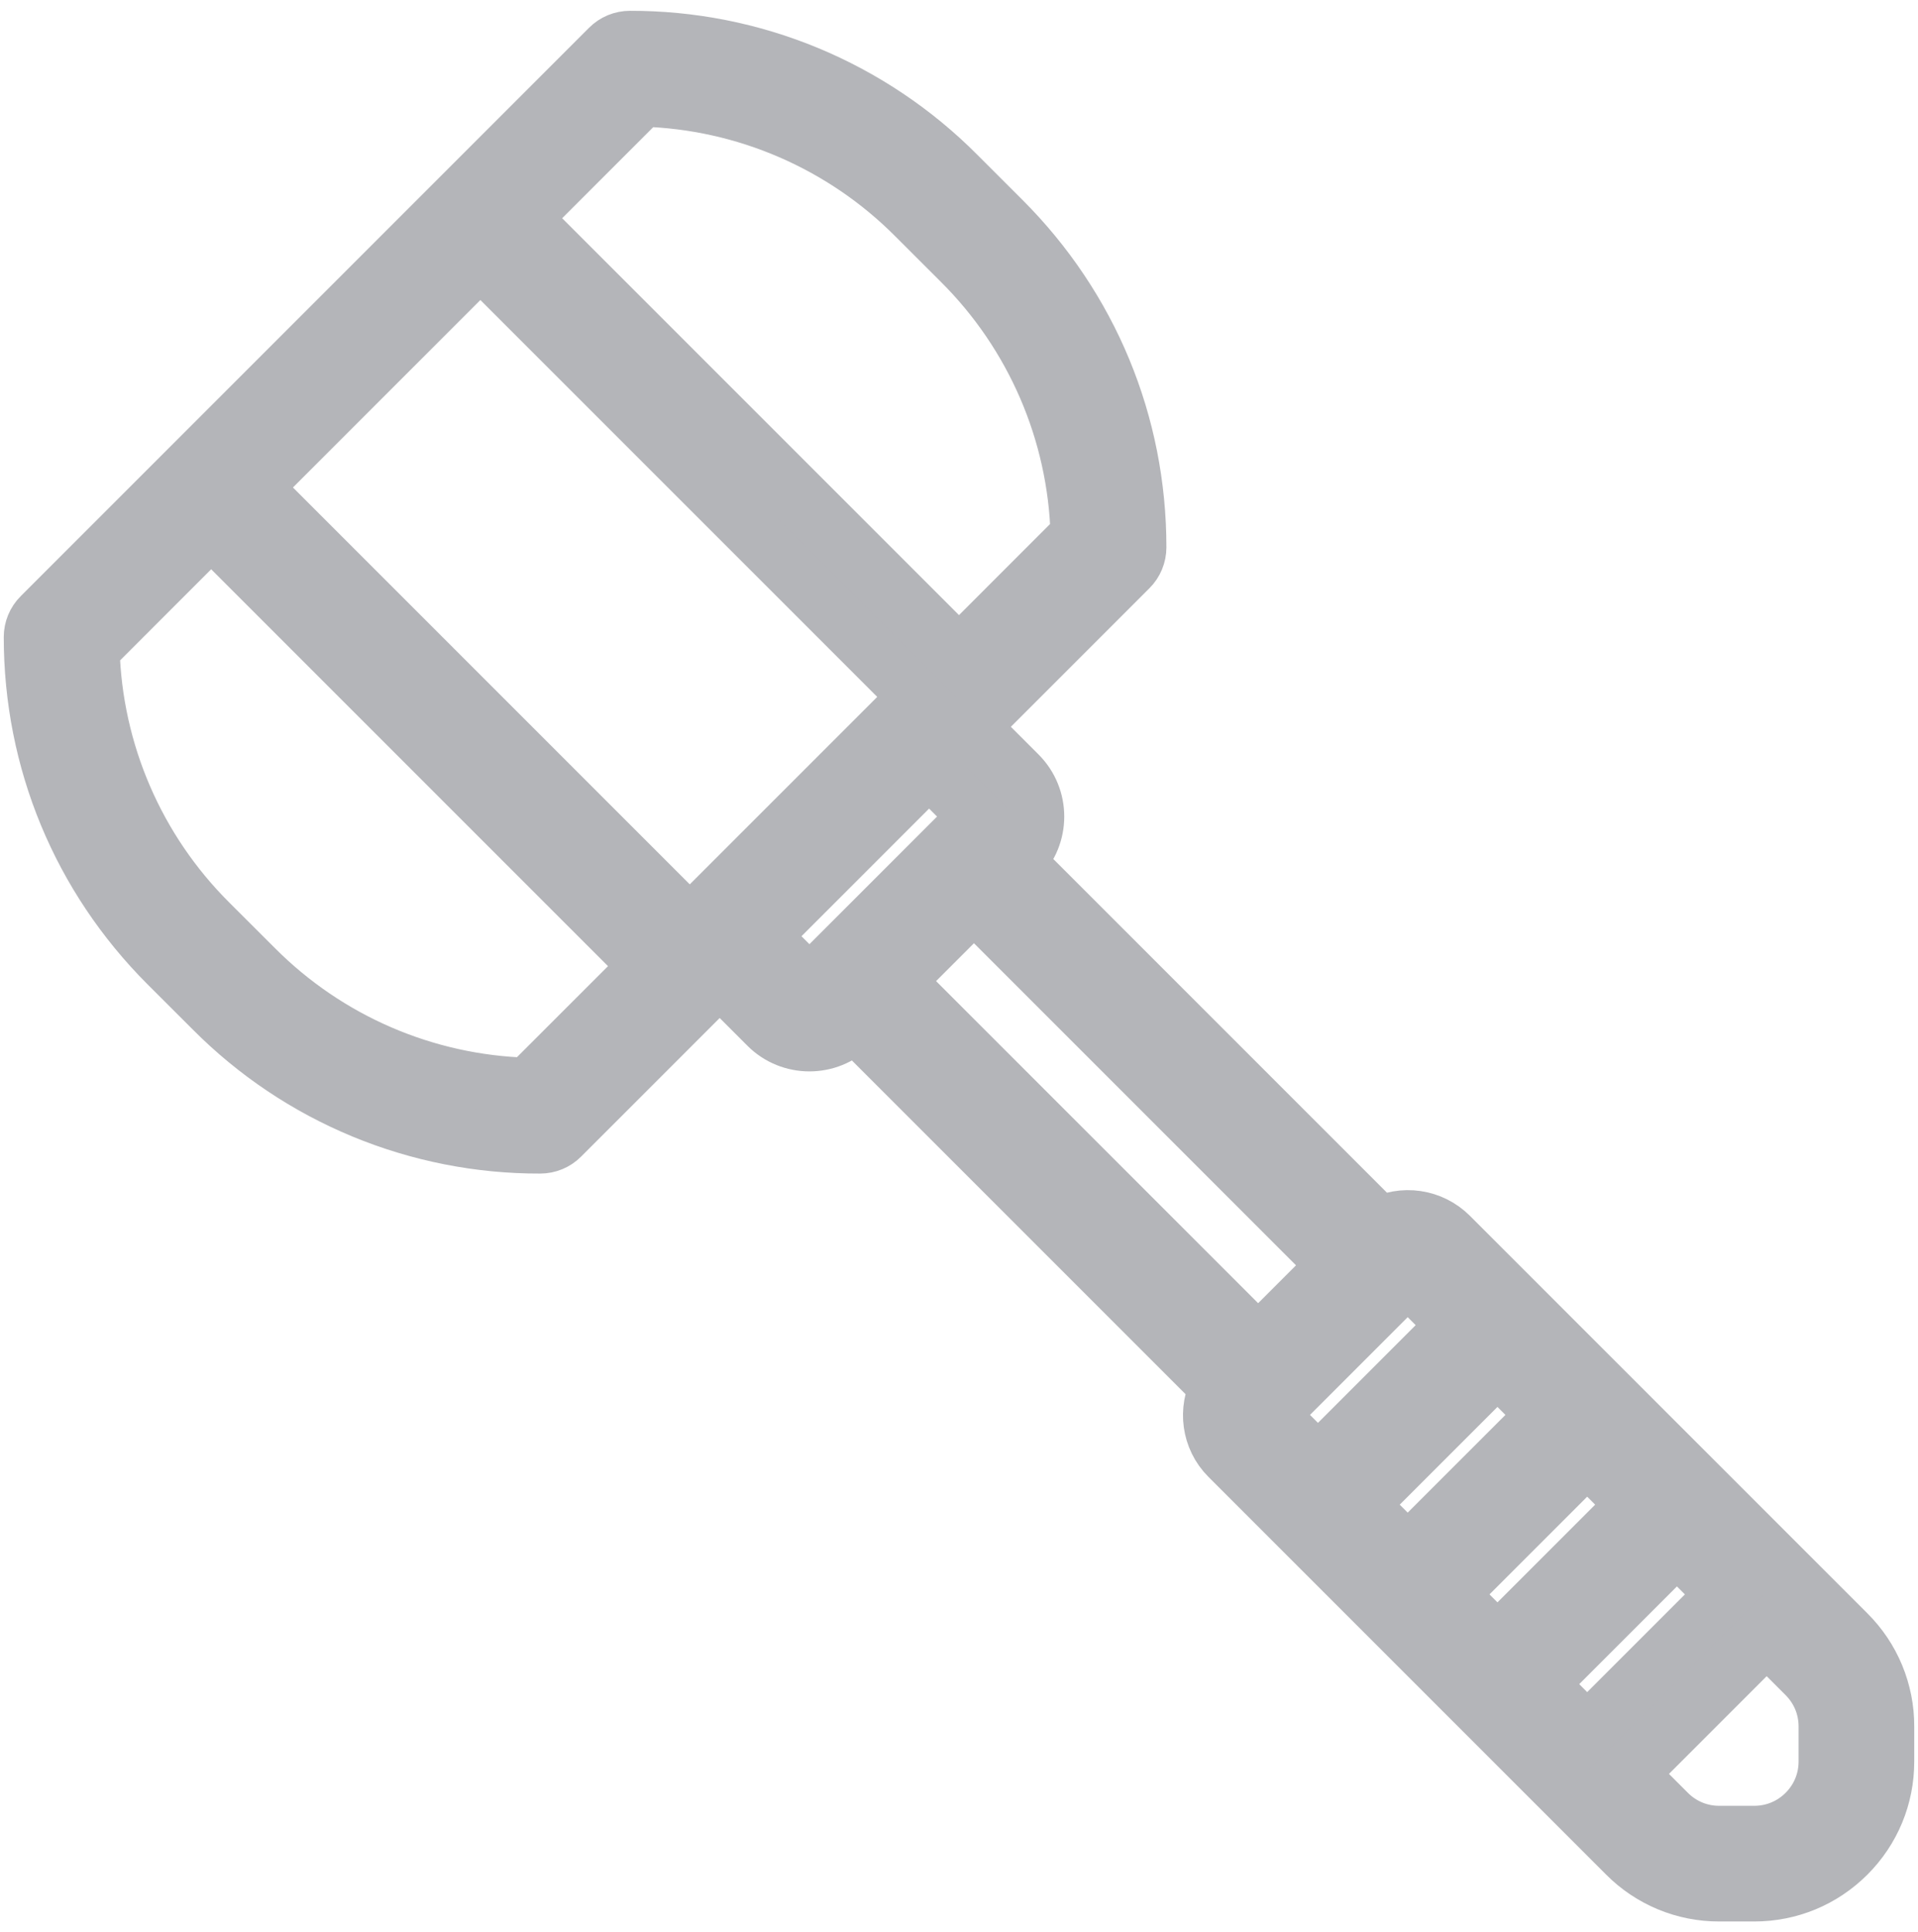 <svg width="136" height="137" viewBox="0 0 136 137" fill="none" xmlns="http://www.w3.org/2000/svg">
<path d="M131.011 115.786L102.816 87.59C102.174 86.952 101.344 86.537 100.449 86.405C99.554 86.274 98.64 86.432 97.842 86.858L72.06 61.076L72.242 60.894C73.897 59.239 73.897 56.55 72.242 54.895L68.878 51.531L80.105 40.304C80.302 40.108 80.459 39.874 80.565 39.617C80.672 39.359 80.727 39.083 80.727 38.805C80.727 30.032 77.312 21.785 71.107 15.579L67.892 12.367C64.85 9.308 61.23 6.882 57.244 5.23C53.257 3.579 48.983 2.734 44.668 2.746C44.389 2.746 44.114 2.801 43.856 2.907C43.599 3.014 43.365 3.17 43.168 3.368L2.868 43.669C2.67 43.865 2.514 44.099 2.407 44.356C2.301 44.614 2.246 44.889 2.246 45.168C2.246 53.941 5.661 62.188 11.865 68.394L15.081 71.605C18.123 74.665 21.742 77.091 25.729 78.743C29.715 80.394 33.99 81.239 38.305 81.227C38.869 81.227 39.408 81.004 39.804 80.605L51.031 69.378L54.395 72.742C55.222 73.57 56.309 73.983 57.395 73.983C58.48 73.983 59.566 73.57 60.394 72.742L60.576 72.56L86.358 98.342C85.512 99.943 85.743 101.969 87.09 103.316L115.286 131.511C116.153 132.384 117.184 133.075 118.321 133.546C119.457 134.017 120.675 134.257 121.905 134.254H124.391C126.892 134.254 129.242 133.28 131.011 131.514C132.78 129.747 133.754 127.394 133.754 124.892V122.406C133.758 121.176 133.517 119.957 133.047 118.821C132.576 117.684 131.884 116.653 131.011 115.786ZM112.543 103.316L115.907 106.68L106.18 116.407L102.816 113.043L112.543 103.316ZM99.816 110.044L96.452 106.68L106.18 96.953L109.544 100.317L99.816 110.044ZM118.906 109.679L122.27 113.043L112.543 122.77L109.179 119.406L118.906 109.679ZM48.91 65.501L17.972 34.563L34.062 18.472L65.001 49.41L48.91 65.501ZM45.533 7.001C52.821 7.201 59.753 10.197 64.893 15.367L68.108 18.578C73.277 23.719 76.272 30.65 76.472 37.937L68 46.411L37.062 15.473L45.533 7.001ZM37.439 76.972C30.152 76.772 23.22 73.776 18.08 68.606L14.864 65.395C9.696 60.254 6.701 53.323 6.501 46.036L14.973 37.562L45.911 68.5L37.439 76.972ZM54.031 66.379L65.879 54.531L69.243 57.895L57.395 69.743L54.031 66.379ZM69.061 64.076L94.696 89.711L89.211 95.196L63.575 69.561L69.061 64.076ZM99.816 90.589L103.18 93.953L93.453 103.681L90.089 100.317L99.816 90.589ZM129.512 124.892C129.512 126.26 128.979 127.545 128.012 128.512C127.045 129.479 125.757 130.012 124.391 130.012H121.905C121.233 130.014 120.566 129.882 119.945 129.625C119.323 129.367 118.759 128.989 118.285 128.512L115.542 125.77L125.27 116.042L128.012 118.785C128.979 119.752 129.512 121.037 129.512 122.406V124.892Z" fill="#B4B5B9" stroke="#B4B5B9" stroke-width="3.959"/>
</svg>
